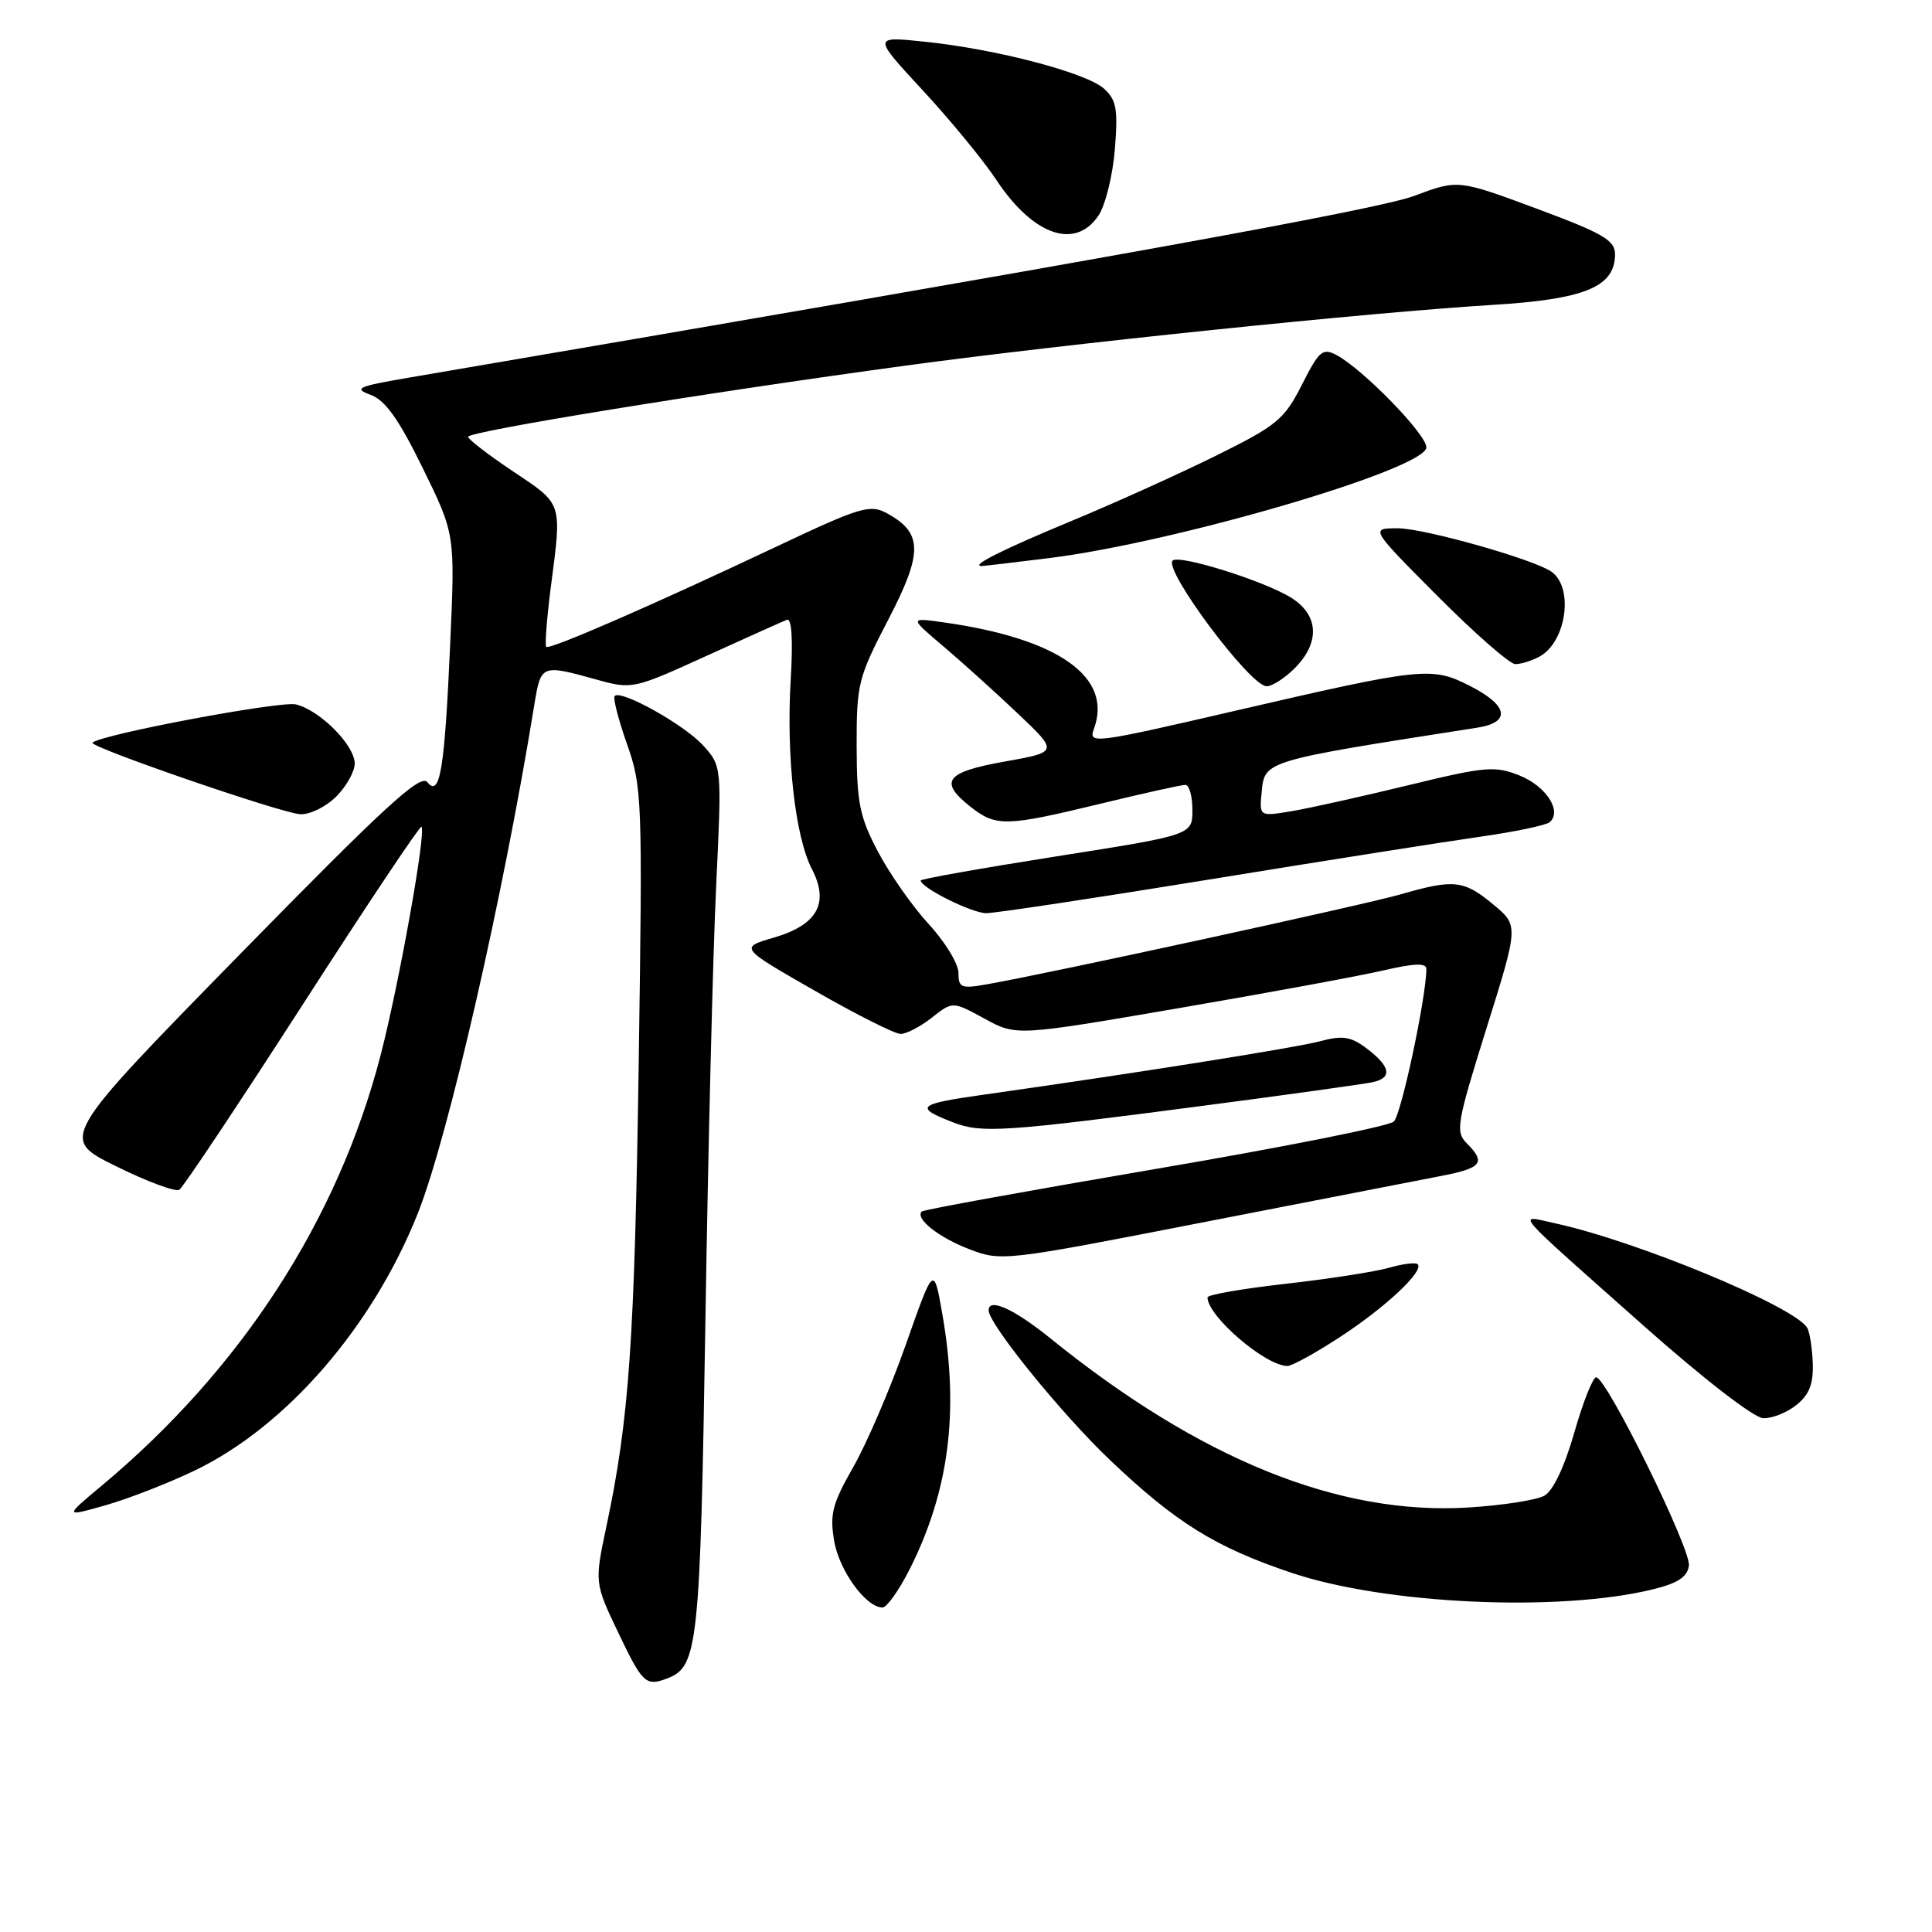 <?xml version="1.0" encoding="UTF-8" standalone="no"?>
<!DOCTYPE svg PUBLIC "-//W3C//DTD SVG 1.1//EN" "http://www.w3.org/Graphics/SVG/1.1/DTD/svg11.dtd" >
<svg xmlns="http://www.w3.org/2000/svg" xmlns:xlink="http://www.w3.org/1999/xlink" version="1.1" viewBox="0 0 256 256">
 <g >
 <path fill="currentColor"
d=" M 88.46 222.38 C 92.49 220.83 92.78 218.03 93.47 174.99 C 93.83 152.17 94.47 126.30 94.89 117.50 C 95.65 101.50 95.65 101.50 93.14 98.75 C 90.64 96.01 82.31 91.36 81.45 92.22 C 81.20 92.47 81.93 95.33 83.08 98.59 C 85.09 104.29 85.15 105.81 84.63 141.00 C 84.09 177.64 83.37 188.00 80.38 202.12 C 78.77 209.73 78.77 209.73 81.94 216.37 C 85.15 223.09 85.57 223.49 88.46 222.38 Z  M 120.49 208.02 C 125.75 197.64 127.12 187.07 124.87 174.15 C 123.73 167.64 123.73 167.64 120.03 178.16 C 117.99 183.95 114.86 191.24 113.08 194.36 C 110.29 199.25 109.93 200.62 110.53 204.18 C 111.20 208.12 114.74 213.00 116.94 213.00 C 117.50 213.00 119.10 210.76 120.49 208.02 Z  M 219.00 210.60 C 222.32 209.79 223.58 208.96 223.79 207.46 C 224.10 205.30 212.87 182.50 211.50 182.50 C 211.06 182.50 209.75 185.80 208.60 189.83 C 207.30 194.37 205.79 197.55 204.63 198.19 C 203.60 198.77 199.08 199.47 194.60 199.75 C 177.41 200.82 159.01 193.37 139.16 177.32 C 134.36 173.44 131.00 171.92 131.00 173.62 C 131.00 175.44 140.70 187.41 147.13 193.51 C 155.83 201.78 161.07 205.03 171.15 208.41 C 183.58 212.59 206.58 213.64 219.00 210.60 Z  M 25.81 194.85 C 37.93 189.02 49.37 175.83 55.36 160.78 C 59.36 150.75 66.66 118.89 70.78 93.50 C 71.68 88.00 71.68 88.00 79.16 90.08 C 83.75 91.35 84.00 91.29 93.56 86.93 C 98.91 84.50 103.74 82.33 104.28 82.12 C 104.91 81.88 105.09 84.79 104.77 90.12 C 104.17 100.24 105.36 110.86 107.57 115.13 C 109.92 119.67 108.32 122.55 102.53 124.24 C 97.99 125.57 97.99 125.57 107.97 131.28 C 113.45 134.43 118.57 137.00 119.34 137.00 C 120.10 137.00 121.97 136.03 123.48 134.84 C 126.23 132.67 126.23 132.67 130.46 134.98 C 134.68 137.28 134.68 137.28 156.17 133.59 C 167.99 131.56 180.21 129.31 183.33 128.58 C 187.39 127.64 189.00 127.58 189.00 128.38 C 188.99 132.14 185.67 147.69 184.69 148.61 C 184.03 149.23 169.79 152.06 153.03 154.91 C 136.28 157.77 122.38 160.29 122.14 160.53 C 121.21 161.46 124.39 163.98 128.45 165.53 C 132.67 167.15 133.15 167.09 159.12 162.02 C 173.63 159.19 187.86 156.42 190.75 155.86 C 196.37 154.79 196.94 154.09 194.36 151.50 C 192.83 149.97 193.02 148.87 196.97 136.24 C 201.23 122.64 201.23 122.64 197.87 119.85 C 193.97 116.61 192.65 116.47 185.65 118.49 C 180.81 119.89 138.92 129.00 130.75 130.43 C 127.36 131.03 127.00 130.88 127.00 128.91 C 127.00 127.71 125.23 124.80 123.06 122.45 C 120.90 120.10 117.87 115.78 116.33 112.84 C 113.89 108.20 113.53 106.37 113.51 98.84 C 113.50 90.61 113.70 89.80 117.72 82.07 C 122.34 73.17 122.29 70.56 117.41 67.95 C 115.28 66.81 113.82 67.26 103.24 72.26 C 86.71 80.08 72.81 86.14 72.38 85.71 C 72.18 85.51 72.45 82.00 72.97 77.92 C 74.47 66.44 74.61 66.90 68.03 62.49 C 64.74 60.30 62.04 58.22 62.03 57.88 C 62.00 57.17 93.44 52.05 120.05 48.44 C 141.40 45.54 181.41 41.40 197.80 40.40 C 210.05 39.65 214.00 38.01 214.00 33.68 C 213.99 31.83 212.42 30.92 203.60 27.64 C 193.20 23.78 193.20 23.78 187.40 25.95 C 182.55 27.77 146.46 34.29 54.00 50.07 C 47.36 51.21 46.80 51.47 49.12 52.32 C 51.06 53.04 52.84 55.55 56.02 62.03 C 60.30 70.78 60.30 70.78 59.66 85.14 C 58.92 101.96 58.30 105.73 56.63 103.64 C 55.71 102.50 50.98 106.85 31.70 126.54 C 7.91 150.85 7.91 150.85 15.37 154.53 C 19.47 156.56 23.25 157.96 23.76 157.65 C 24.26 157.34 31.61 146.31 40.09 133.15 C 48.57 119.98 55.66 109.36 55.85 109.54 C 56.50 110.15 52.87 130.43 50.42 139.87 C 44.75 161.69 31.96 181.42 13.50 196.84 C 8.50 201.01 8.50 201.01 14.00 199.45 C 17.02 198.59 22.34 196.52 25.81 194.85 Z  M 238.06 186.15 C 239.75 184.78 240.30 183.36 240.20 180.61 C 240.12 178.57 239.79 176.46 239.45 175.92 C 237.69 173.08 216.91 164.46 206.13 162.11 C 200.93 160.98 199.90 159.78 217.79 175.67 C 225.75 182.73 232.40 187.87 233.64 187.92 C 234.82 187.96 236.80 187.17 238.06 186.15 Z  M 177.59 177.14 C 183.60 173.22 188.74 168.40 187.85 167.52 C 187.59 167.25 185.87 167.46 184.04 167.99 C 182.21 168.51 176.05 169.47 170.35 170.11 C 164.66 170.75 160.00 171.56 160.00 171.91 C 160.00 174.40 167.68 180.99 170.59 181.00 C 171.20 181.00 174.35 179.26 177.59 177.14 Z  M 159.50 146.51 C 170.50 145.07 180.54 143.67 181.82 143.41 C 184.58 142.84 184.28 141.29 180.94 138.81 C 178.97 137.35 177.83 137.19 175.00 137.95 C 171.79 138.82 150.46 142.21 130.20 145.07 C 121.53 146.30 121.10 146.71 126.32 148.73 C 130.06 150.18 133.00 149.99 159.50 146.51 Z  M 160.17 116.55 C 175.20 114.10 191.32 111.56 196.00 110.89 C 200.68 110.23 204.88 109.35 205.35 108.94 C 207.02 107.49 204.86 104.16 201.35 102.76 C 198.08 101.45 196.84 101.56 186.64 104.04 C 180.51 105.53 173.56 107.08 171.18 107.48 C 166.86 108.20 166.86 108.20 167.18 104.92 C 167.58 100.79 167.46 100.83 195.75 96.42 C 200.24 95.72 199.86 93.48 194.82 90.91 C 189.69 88.29 188.59 88.41 163.33 94.26 C 144.98 98.51 144.20 98.61 144.94 96.60 C 147.50 89.73 140.28 84.61 125.00 82.46 C 120.50 81.83 120.50 81.83 125.00 85.64 C 127.47 87.74 131.92 91.75 134.87 94.55 C 140.24 99.64 140.24 99.64 133.12 100.91 C 125.27 102.31 124.35 103.55 128.63 106.93 C 131.99 109.56 133.30 109.53 145.81 106.50 C 151.49 105.12 156.55 104.00 157.06 104.00 C 157.58 104.00 158.00 105.49 158.00 107.32 C 158.00 110.64 158.00 110.64 140.00 113.47 C 130.10 115.03 122.00 116.47 122.00 116.67 C 122.00 117.62 128.76 120.99 130.67 121.00 C 131.86 121.00 145.13 119.00 160.17 116.55 Z  M 44.55 105.55 C 45.90 104.20 47.00 102.23 47.00 101.18 C 47.00 98.75 42.44 94.15 39.23 93.34 C 37.23 92.84 13.35 97.32 12.26 98.41 C 11.72 98.95 37.35 107.78 39.80 107.89 C 41.06 107.95 43.20 106.90 44.55 105.55 Z  M 171.55 88.55 C 174.97 85.12 174.76 81.43 170.99 79.14 C 167.32 76.91 156.22 73.45 155.38 74.28 C 154.16 75.51 165.56 90.80 167.80 90.93 C 168.51 90.97 170.20 89.90 171.55 88.55 Z  M 203.96 87.02 C 207.55 85.10 208.58 77.86 205.57 75.75 C 203.24 74.11 188.69 70.00 185.22 70.00 C 181.54 70.00 181.54 70.00 190.50 79.00 C 195.43 83.95 200.06 88.00 200.79 88.00 C 201.53 88.00 202.95 87.56 203.96 87.02 Z  M 139.03 73.95 C 155.91 71.84 189.00 62.13 189.00 59.27 C 189.00 57.54 180.62 48.94 177.12 47.06 C 175.26 46.07 174.80 46.45 172.51 50.98 C 170.19 55.56 169.22 56.37 161.23 60.33 C 156.43 62.71 147.78 66.62 142.00 69.02 C 132.83 72.82 128.49 75.00 130.08 75.00 C 130.34 75.00 134.37 74.53 139.03 73.95 Z  M 145.59 28.50 C 146.49 27.12 147.45 23.19 147.73 19.75 C 148.15 14.45 147.93 13.24 146.29 11.75 C 143.94 9.64 132.04 6.51 122.56 5.53 C 115.63 4.80 115.63 4.80 122.27 11.97 C 125.92 15.91 130.30 21.24 132.00 23.81 C 136.91 31.23 142.53 33.17 145.59 28.50 Z "/>
</g>
</svg>